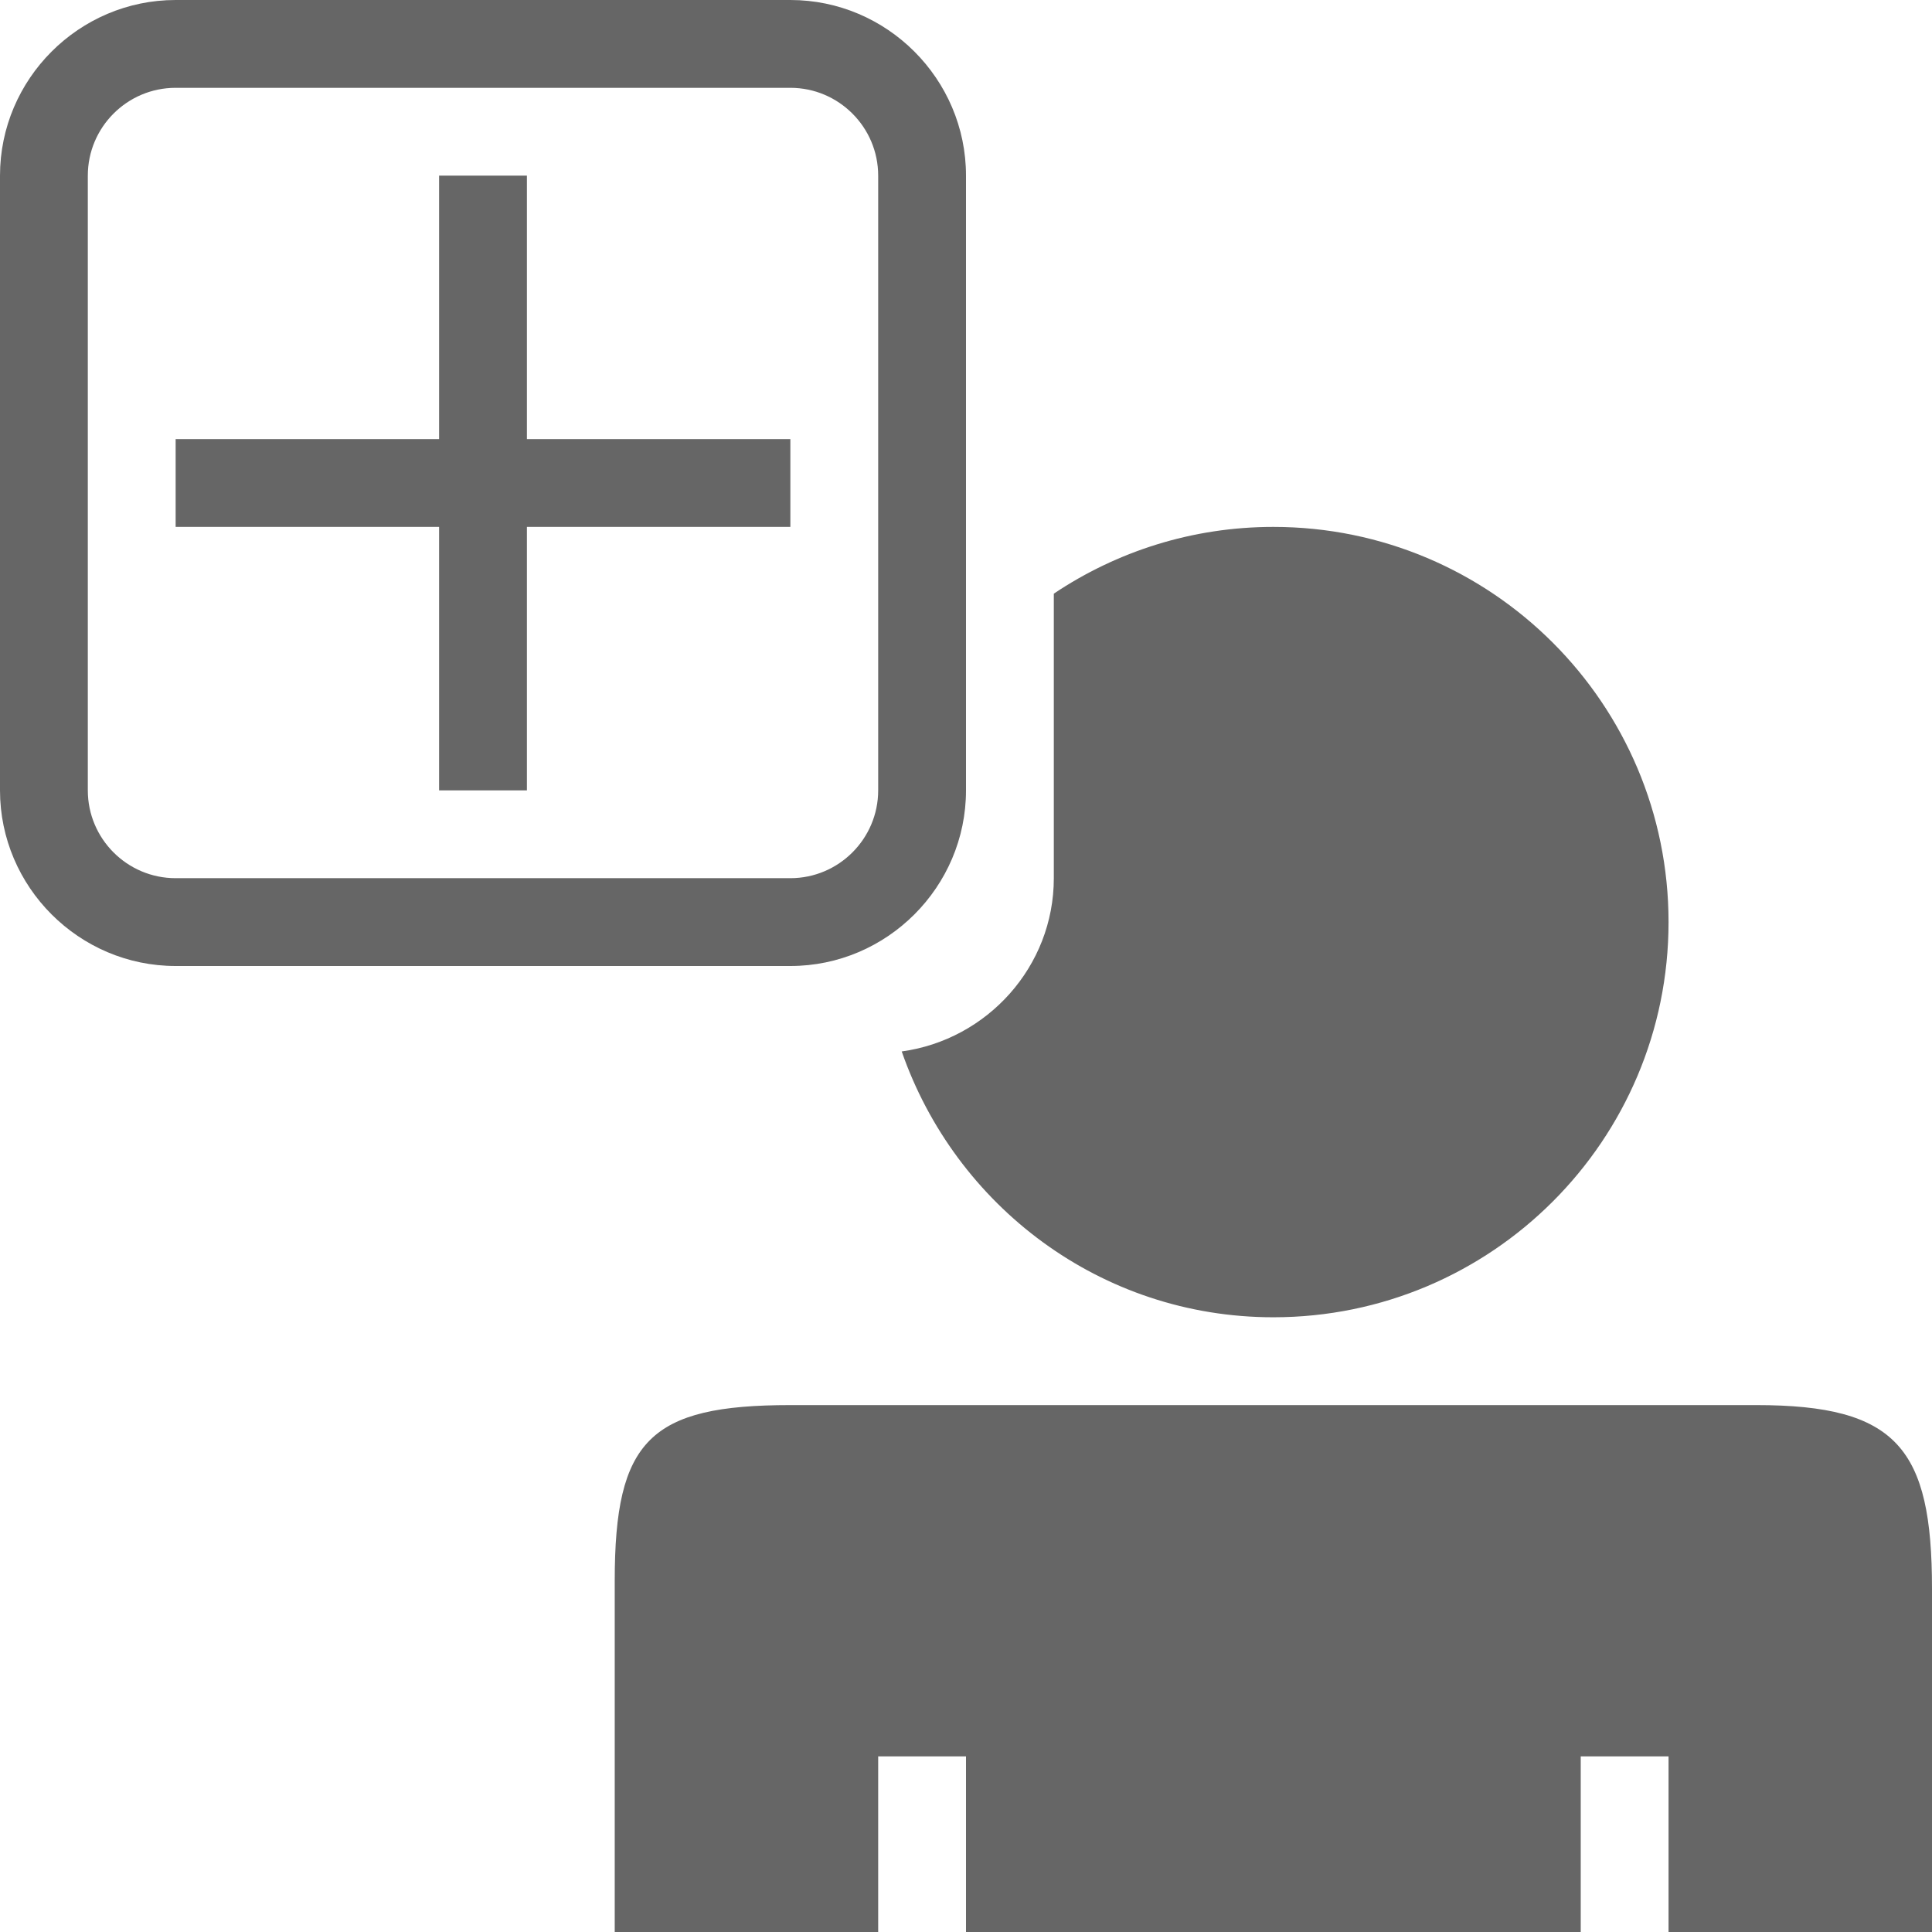 <?xml version="1.0" encoding="utf-8"?>
<!-- Generator: Adobe Illustrator 16.0.0, SVG Export Plug-In . SVG Version: 6.00 Build 0)  -->
<!DOCTYPE svg PUBLIC "-//W3C//DTD SVG 1.1//EN" "http://www.w3.org/Graphics/SVG/1.1/DTD/svg11.dtd">
<svg version="1.1" xmlns="http://www.w3.org/2000/svg" xmlns:xlink="http://www.w3.org/1999/xlink" x="0px" y="0px"
	 width="20px" height="20px" viewBox="0 0 22 22" xml:space="preserve">
<g>
	<path fill="#666666" d="M11,9V2c0-1.1-0.9-2-2-2H2C0.9,0,0,0.9,0,2v7c0,1.1,0.9,2,2,2h7C10.1,11,11,10.1,11,9z M1,9V2
		c0-0.551,0.448-1,1-1h7c0.551,0,1,0.449,1,1v7c0,0.551-0.449,1-1,1H2C1.448,10,1,9.551,1,9z M9,5H6V2H5v3H2v1h3v3h1V6h3V5z
		 M14.5,15c2.485,0,4.5-2.015,4.5-4.5S16.985,6,14.5,6c-0.926,0-1.785,0.281-2.5,0.76V10c0,1.008-0.76,1.84-1.732,1.973
		C10.879,13.73,12.533,15,14.5,15z M20,16H9c-1.6,0-2,0.4-2,2v4h3v-2h1v2h7v-2h1v2h3v-3.909C22,16.491,21.6,16,20,16z"/>
</g>
</svg>
